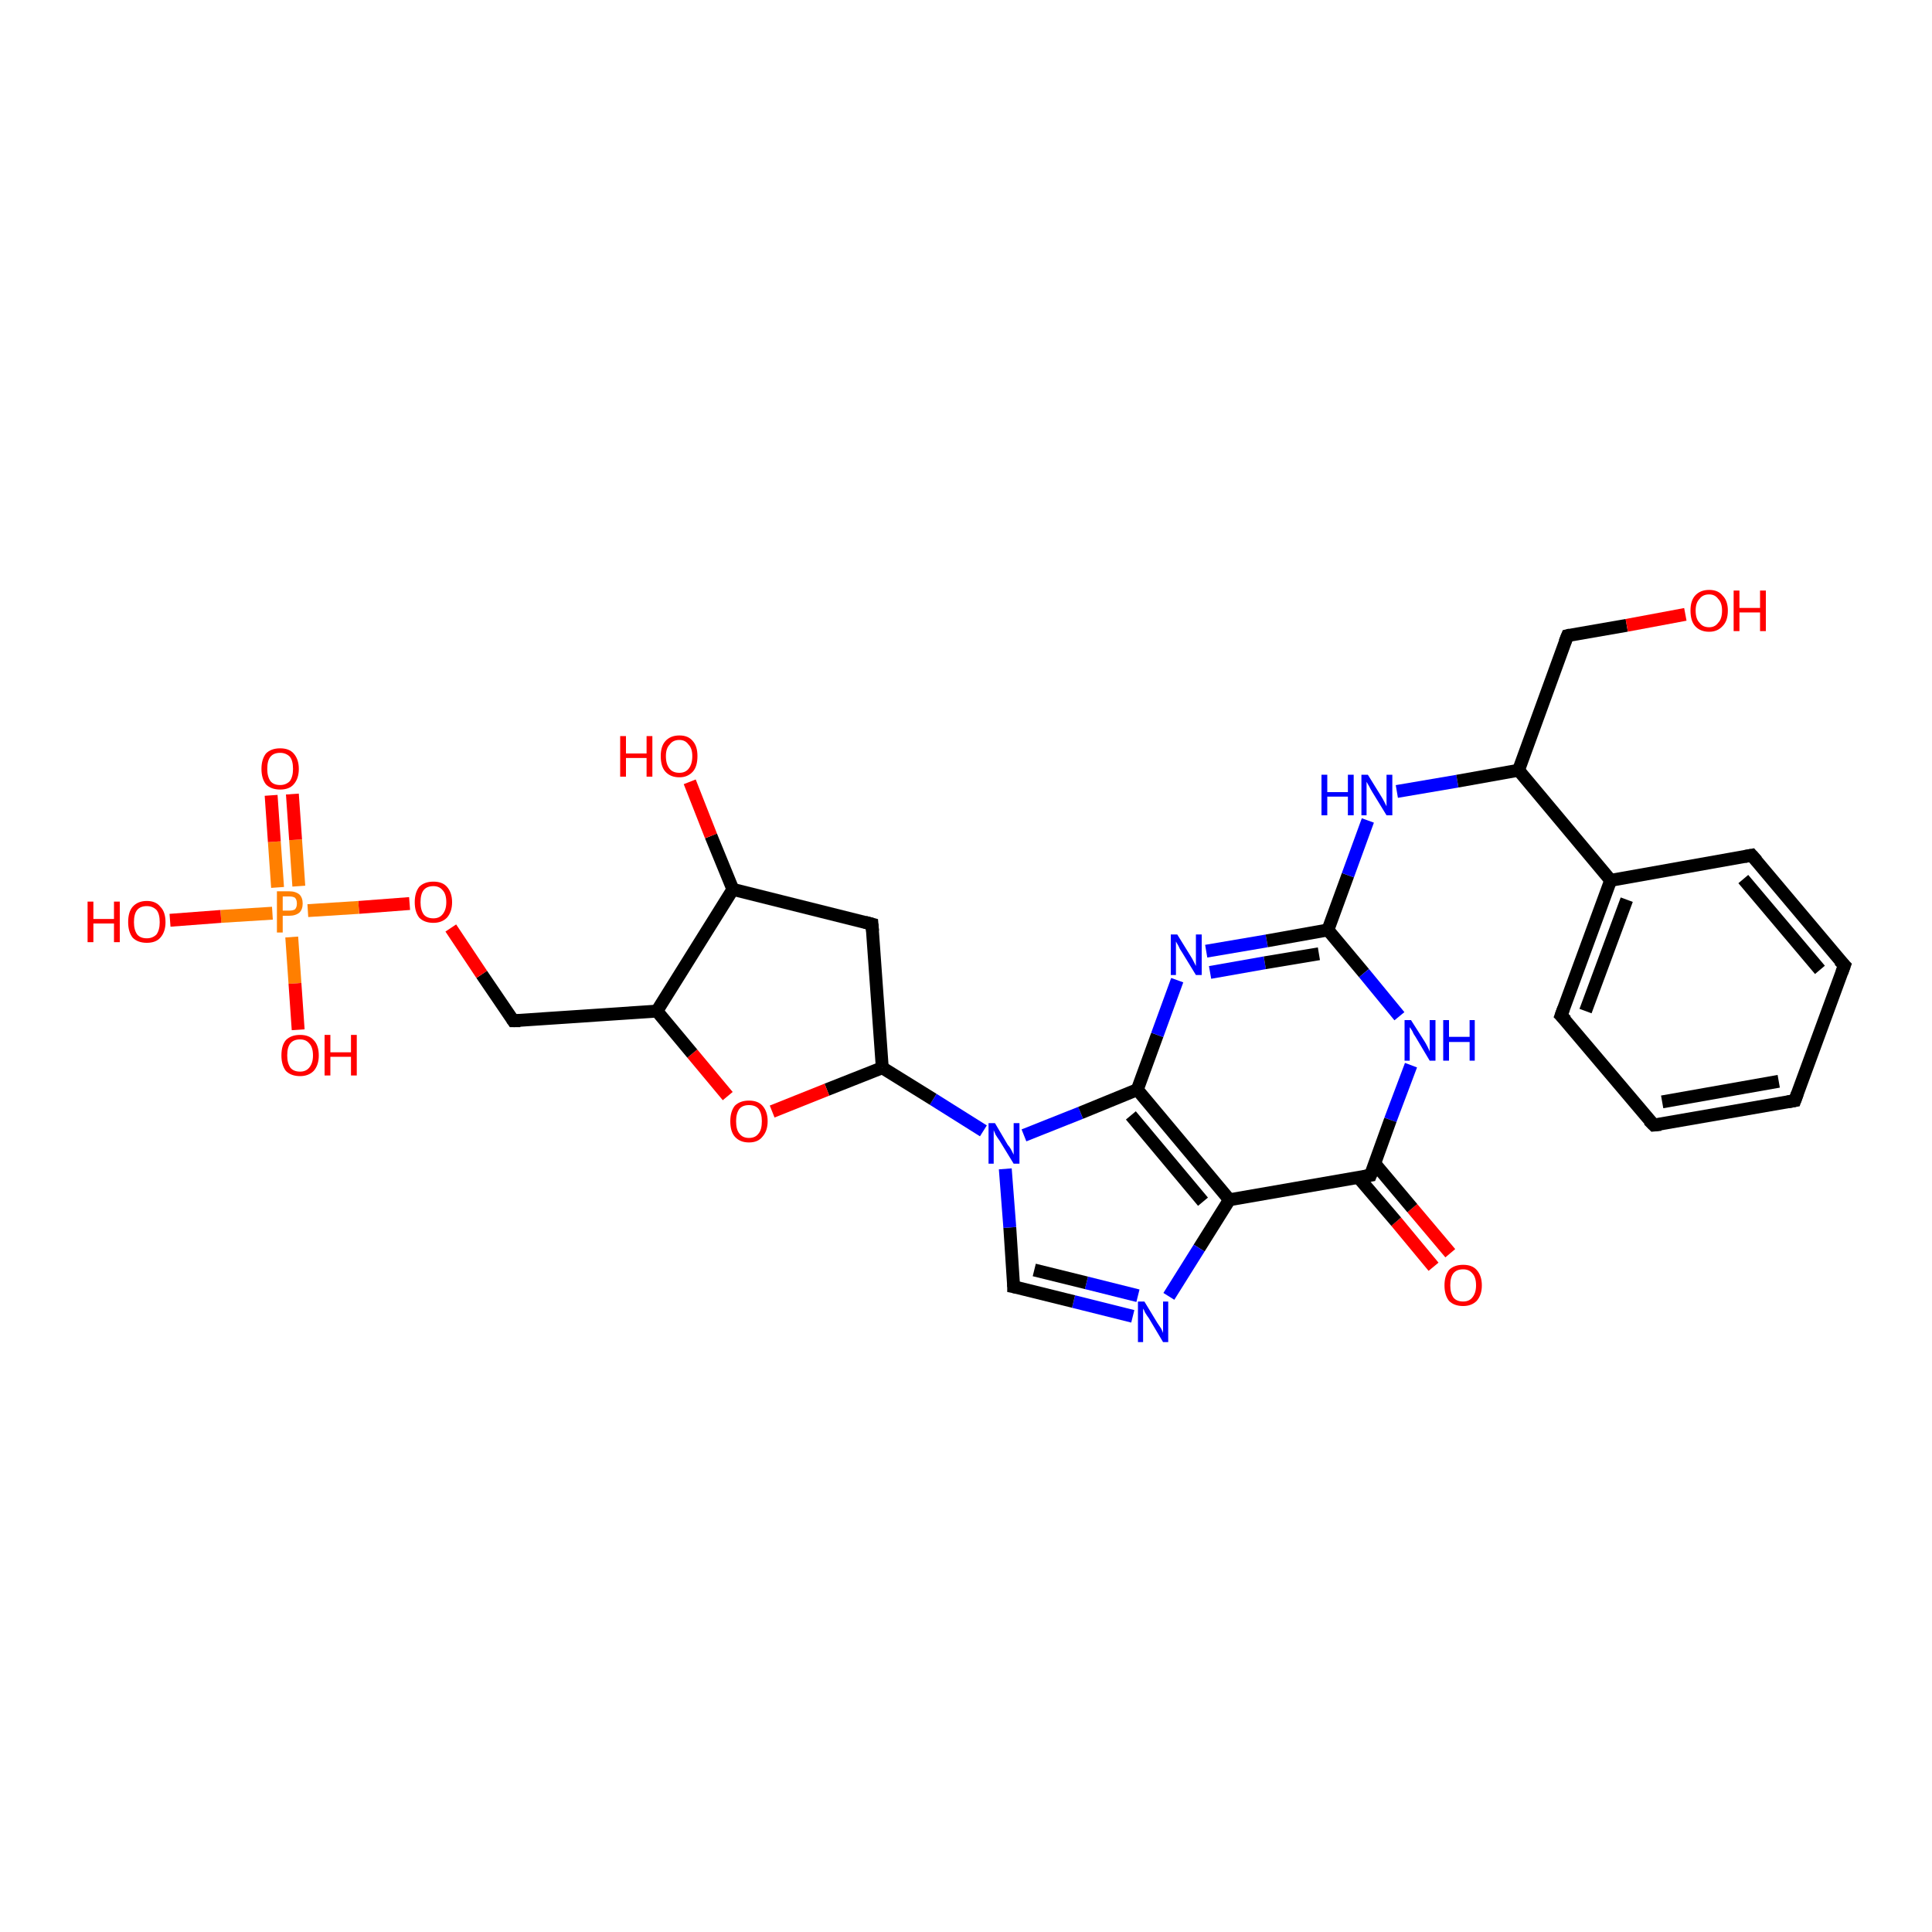 <?xml version='1.0' encoding='iso-8859-1'?>
<svg version='1.1' baseProfile='full'
              xmlns='http://www.w3.org/2000/svg'
                      xmlns:rdkit='http://www.rdkit.org/xml'
                      xmlns:xlink='http://www.w3.org/1999/xlink'
                  xml:space='preserve'
width='300px' height='300px' viewBox='0 0 300 300'>
<!-- END OF HEADER -->
<rect style='opacity:1.0;fill:#FFFFFF;stroke:none' width='300.0' height='300.0' x='0.0' y='0.0'> </rect>
<path class='bond-0 atom-0 atom-1' d='M 222.6,196.7 L 216.8,189.7' style='fill:none;fill-rule:evenodd;stroke:#FF0000;stroke-width:2.0px;stroke-linecap:butt;stroke-linejoin:miter;stroke-opacity:1' />
<path class='bond-0 atom-0 atom-1' d='M 216.8,189.7 L 210.9,182.8' style='fill:none;fill-rule:evenodd;stroke:#000000;stroke-width:2.0px;stroke-linecap:butt;stroke-linejoin:miter;stroke-opacity:1' />
<path class='bond-0 atom-0 atom-1' d='M 225.2,194.6 L 219.3,187.6' style='fill:none;fill-rule:evenodd;stroke:#FF0000;stroke-width:2.0px;stroke-linecap:butt;stroke-linejoin:miter;stroke-opacity:1' />
<path class='bond-0 atom-0 atom-1' d='M 219.3,187.6 L 213.5,180.7' style='fill:none;fill-rule:evenodd;stroke:#000000;stroke-width:2.0px;stroke-linecap:butt;stroke-linejoin:miter;stroke-opacity:1' />
<path class='bond-1 atom-1 atom-2' d='M 212.8,182.5 L 190.9,186.3' style='fill:none;fill-rule:evenodd;stroke:#000000;stroke-width:2.0px;stroke-linecap:butt;stroke-linejoin:miter;stroke-opacity:1' />
<path class='bond-2 atom-2 atom-3' d='M 190.9,186.3 L 186.2,193.8' style='fill:none;fill-rule:evenodd;stroke:#000000;stroke-width:2.0px;stroke-linecap:butt;stroke-linejoin:miter;stroke-opacity:1' />
<path class='bond-2 atom-2 atom-3' d='M 186.2,193.8 L 181.5,201.3' style='fill:none;fill-rule:evenodd;stroke:#0000FF;stroke-width:2.0px;stroke-linecap:butt;stroke-linejoin:miter;stroke-opacity:1' />
<path class='bond-3 atom-3 atom-4' d='M 175.9,204.4 L 166.7,202.1' style='fill:none;fill-rule:evenodd;stroke:#0000FF;stroke-width:2.0px;stroke-linecap:butt;stroke-linejoin:miter;stroke-opacity:1' />
<path class='bond-3 atom-3 atom-4' d='M 166.7,202.1 L 157.4,199.8' style='fill:none;fill-rule:evenodd;stroke:#000000;stroke-width:2.0px;stroke-linecap:butt;stroke-linejoin:miter;stroke-opacity:1' />
<path class='bond-3 atom-3 atom-4' d='M 176.7,201.2 L 168.7,199.2' style='fill:none;fill-rule:evenodd;stroke:#0000FF;stroke-width:2.0px;stroke-linecap:butt;stroke-linejoin:miter;stroke-opacity:1' />
<path class='bond-3 atom-3 atom-4' d='M 168.7,199.2 L 160.6,197.2' style='fill:none;fill-rule:evenodd;stroke:#000000;stroke-width:2.0px;stroke-linecap:butt;stroke-linejoin:miter;stroke-opacity:1' />
<path class='bond-4 atom-4 atom-5' d='M 157.4,199.8 L 156.8,190.6' style='fill:none;fill-rule:evenodd;stroke:#000000;stroke-width:2.0px;stroke-linecap:butt;stroke-linejoin:miter;stroke-opacity:1' />
<path class='bond-4 atom-4 atom-5' d='M 156.8,190.6 L 156.1,181.5' style='fill:none;fill-rule:evenodd;stroke:#0000FF;stroke-width:2.0px;stroke-linecap:butt;stroke-linejoin:miter;stroke-opacity:1' />
<path class='bond-5 atom-5 atom-6' d='M 159.0,176.3 L 167.8,172.8' style='fill:none;fill-rule:evenodd;stroke:#0000FF;stroke-width:2.0px;stroke-linecap:butt;stroke-linejoin:miter;stroke-opacity:1' />
<path class='bond-5 atom-5 atom-6' d='M 167.8,172.8 L 176.6,169.2' style='fill:none;fill-rule:evenodd;stroke:#000000;stroke-width:2.0px;stroke-linecap:butt;stroke-linejoin:miter;stroke-opacity:1' />
<path class='bond-6 atom-6 atom-7' d='M 176.6,169.2 L 179.7,160.7' style='fill:none;fill-rule:evenodd;stroke:#000000;stroke-width:2.0px;stroke-linecap:butt;stroke-linejoin:miter;stroke-opacity:1' />
<path class='bond-6 atom-6 atom-7' d='M 179.7,160.7 L 182.8,152.2' style='fill:none;fill-rule:evenodd;stroke:#0000FF;stroke-width:2.0px;stroke-linecap:butt;stroke-linejoin:miter;stroke-opacity:1' />
<path class='bond-7 atom-7 atom-8' d='M 187.3,147.7 L 196.7,146.1' style='fill:none;fill-rule:evenodd;stroke:#0000FF;stroke-width:2.0px;stroke-linecap:butt;stroke-linejoin:miter;stroke-opacity:1' />
<path class='bond-7 atom-7 atom-8' d='M 196.7,146.1 L 206.2,144.4' style='fill:none;fill-rule:evenodd;stroke:#000000;stroke-width:2.0px;stroke-linecap:butt;stroke-linejoin:miter;stroke-opacity:1' />
<path class='bond-7 atom-7 atom-8' d='M 187.9,151.0 L 196.4,149.5' style='fill:none;fill-rule:evenodd;stroke:#0000FF;stroke-width:2.0px;stroke-linecap:butt;stroke-linejoin:miter;stroke-opacity:1' />
<path class='bond-7 atom-7 atom-8' d='M 196.4,149.5 L 204.8,148.1' style='fill:none;fill-rule:evenodd;stroke:#000000;stroke-width:2.0px;stroke-linecap:butt;stroke-linejoin:miter;stroke-opacity:1' />
<path class='bond-8 atom-8 atom-9' d='M 206.2,144.4 L 209.3,135.9' style='fill:none;fill-rule:evenodd;stroke:#000000;stroke-width:2.0px;stroke-linecap:butt;stroke-linejoin:miter;stroke-opacity:1' />
<path class='bond-8 atom-8 atom-9' d='M 209.3,135.9 L 212.4,127.4' style='fill:none;fill-rule:evenodd;stroke:#0000FF;stroke-width:2.0px;stroke-linecap:butt;stroke-linejoin:miter;stroke-opacity:1' />
<path class='bond-9 atom-9 atom-10' d='M 216.9,122.9 L 226.3,121.3' style='fill:none;fill-rule:evenodd;stroke:#0000FF;stroke-width:2.0px;stroke-linecap:butt;stroke-linejoin:miter;stroke-opacity:1' />
<path class='bond-9 atom-9 atom-10' d='M 226.3,121.3 L 235.8,119.6' style='fill:none;fill-rule:evenodd;stroke:#000000;stroke-width:2.0px;stroke-linecap:butt;stroke-linejoin:miter;stroke-opacity:1' />
<path class='bond-10 atom-10 atom-11' d='M 235.8,119.6 L 250.1,136.7' style='fill:none;fill-rule:evenodd;stroke:#000000;stroke-width:2.0px;stroke-linecap:butt;stroke-linejoin:miter;stroke-opacity:1' />
<path class='bond-11 atom-11 atom-12' d='M 250.1,136.7 L 242.4,157.7' style='fill:none;fill-rule:evenodd;stroke:#000000;stroke-width:2.0px;stroke-linecap:butt;stroke-linejoin:miter;stroke-opacity:1' />
<path class='bond-11 atom-11 atom-12' d='M 252.6,139.7 L 246.2,157.0' style='fill:none;fill-rule:evenodd;stroke:#000000;stroke-width:2.0px;stroke-linecap:butt;stroke-linejoin:miter;stroke-opacity:1' />
<path class='bond-12 atom-12 atom-13' d='M 242.4,157.7 L 256.8,174.7' style='fill:none;fill-rule:evenodd;stroke:#000000;stroke-width:2.0px;stroke-linecap:butt;stroke-linejoin:miter;stroke-opacity:1' />
<path class='bond-13 atom-13 atom-14' d='M 256.8,174.7 L 278.7,170.9' style='fill:none;fill-rule:evenodd;stroke:#000000;stroke-width:2.0px;stroke-linecap:butt;stroke-linejoin:miter;stroke-opacity:1' />
<path class='bond-13 atom-13 atom-14' d='M 258.1,171.1 L 276.2,167.9' style='fill:none;fill-rule:evenodd;stroke:#000000;stroke-width:2.0px;stroke-linecap:butt;stroke-linejoin:miter;stroke-opacity:1' />
<path class='bond-14 atom-14 atom-15' d='M 278.7,170.9 L 286.4,149.9' style='fill:none;fill-rule:evenodd;stroke:#000000;stroke-width:2.0px;stroke-linecap:butt;stroke-linejoin:miter;stroke-opacity:1' />
<path class='bond-15 atom-15 atom-16' d='M 286.4,149.9 L 272.0,132.8' style='fill:none;fill-rule:evenodd;stroke:#000000;stroke-width:2.0px;stroke-linecap:butt;stroke-linejoin:miter;stroke-opacity:1' />
<path class='bond-15 atom-15 atom-16' d='M 282.6,150.6 L 270.7,136.5' style='fill:none;fill-rule:evenodd;stroke:#000000;stroke-width:2.0px;stroke-linecap:butt;stroke-linejoin:miter;stroke-opacity:1' />
<path class='bond-16 atom-10 atom-17' d='M 235.8,119.6 L 243.4,98.7' style='fill:none;fill-rule:evenodd;stroke:#000000;stroke-width:2.0px;stroke-linecap:butt;stroke-linejoin:miter;stroke-opacity:1' />
<path class='bond-17 atom-17 atom-18' d='M 243.4,98.7 L 252.6,97.1' style='fill:none;fill-rule:evenodd;stroke:#000000;stroke-width:2.0px;stroke-linecap:butt;stroke-linejoin:miter;stroke-opacity:1' />
<path class='bond-17 atom-17 atom-18' d='M 252.6,97.1 L 261.7,95.4' style='fill:none;fill-rule:evenodd;stroke:#FF0000;stroke-width:2.0px;stroke-linecap:butt;stroke-linejoin:miter;stroke-opacity:1' />
<path class='bond-18 atom-8 atom-19' d='M 206.2,144.4 L 211.8,151.1' style='fill:none;fill-rule:evenodd;stroke:#000000;stroke-width:2.0px;stroke-linecap:butt;stroke-linejoin:miter;stroke-opacity:1' />
<path class='bond-18 atom-8 atom-19' d='M 211.8,151.1 L 217.3,157.8' style='fill:none;fill-rule:evenodd;stroke:#0000FF;stroke-width:2.0px;stroke-linecap:butt;stroke-linejoin:miter;stroke-opacity:1' />
<path class='bond-19 atom-5 atom-20' d='M 152.7,175.6 L 144.9,170.7' style='fill:none;fill-rule:evenodd;stroke:#0000FF;stroke-width:2.0px;stroke-linecap:butt;stroke-linejoin:miter;stroke-opacity:1' />
<path class='bond-19 atom-5 atom-20' d='M 144.9,170.7 L 137.0,165.8' style='fill:none;fill-rule:evenodd;stroke:#000000;stroke-width:2.0px;stroke-linecap:butt;stroke-linejoin:miter;stroke-opacity:1' />
<path class='bond-20 atom-20 atom-21' d='M 137.0,165.8 L 128.4,169.2' style='fill:none;fill-rule:evenodd;stroke:#000000;stroke-width:2.0px;stroke-linecap:butt;stroke-linejoin:miter;stroke-opacity:1' />
<path class='bond-20 atom-20 atom-21' d='M 128.4,169.2 L 119.9,172.6' style='fill:none;fill-rule:evenodd;stroke:#FF0000;stroke-width:2.0px;stroke-linecap:butt;stroke-linejoin:miter;stroke-opacity:1' />
<path class='bond-21 atom-21 atom-22' d='M 113.0,170.2 L 107.5,163.6' style='fill:none;fill-rule:evenodd;stroke:#FF0000;stroke-width:2.0px;stroke-linecap:butt;stroke-linejoin:miter;stroke-opacity:1' />
<path class='bond-21 atom-21 atom-22' d='M 107.5,163.6 L 102.0,157.0' style='fill:none;fill-rule:evenodd;stroke:#000000;stroke-width:2.0px;stroke-linecap:butt;stroke-linejoin:miter;stroke-opacity:1' />
<path class='bond-22 atom-22 atom-23' d='M 102.0,157.0 L 113.8,138.1' style='fill:none;fill-rule:evenodd;stroke:#000000;stroke-width:2.0px;stroke-linecap:butt;stroke-linejoin:miter;stroke-opacity:1' />
<path class='bond-23 atom-23 atom-24' d='M 113.8,138.1 L 110.4,129.8' style='fill:none;fill-rule:evenodd;stroke:#000000;stroke-width:2.0px;stroke-linecap:butt;stroke-linejoin:miter;stroke-opacity:1' />
<path class='bond-23 atom-23 atom-24' d='M 110.4,129.8 L 107.1,121.4' style='fill:none;fill-rule:evenodd;stroke:#FF0000;stroke-width:2.0px;stroke-linecap:butt;stroke-linejoin:miter;stroke-opacity:1' />
<path class='bond-24 atom-23 atom-25' d='M 113.8,138.1 L 135.4,143.5' style='fill:none;fill-rule:evenodd;stroke:#000000;stroke-width:2.0px;stroke-linecap:butt;stroke-linejoin:miter;stroke-opacity:1' />
<path class='bond-25 atom-22 atom-26' d='M 102.0,157.0 L 79.7,158.5' style='fill:none;fill-rule:evenodd;stroke:#000000;stroke-width:2.0px;stroke-linecap:butt;stroke-linejoin:miter;stroke-opacity:1' />
<path class='bond-26 atom-26 atom-27' d='M 79.7,158.5 L 74.8,151.3' style='fill:none;fill-rule:evenodd;stroke:#000000;stroke-width:2.0px;stroke-linecap:butt;stroke-linejoin:miter;stroke-opacity:1' />
<path class='bond-26 atom-26 atom-27' d='M 74.8,151.3 L 70.0,144.1' style='fill:none;fill-rule:evenodd;stroke:#FF0000;stroke-width:2.0px;stroke-linecap:butt;stroke-linejoin:miter;stroke-opacity:1' />
<path class='bond-27 atom-27 atom-28' d='M 63.6,140.3 L 55.7,140.9' style='fill:none;fill-rule:evenodd;stroke:#FF0000;stroke-width:2.0px;stroke-linecap:butt;stroke-linejoin:miter;stroke-opacity:1' />
<path class='bond-27 atom-27 atom-28' d='M 55.7,140.9 L 47.8,141.4' style='fill:none;fill-rule:evenodd;stroke:#FF7F00;stroke-width:2.0px;stroke-linecap:butt;stroke-linejoin:miter;stroke-opacity:1' />
<path class='bond-28 atom-28 atom-29' d='M 46.4,137.6 L 45.9,130.4' style='fill:none;fill-rule:evenodd;stroke:#FF7F00;stroke-width:2.0px;stroke-linecap:butt;stroke-linejoin:miter;stroke-opacity:1' />
<path class='bond-28 atom-28 atom-29' d='M 45.9,130.4 L 45.4,123.3' style='fill:none;fill-rule:evenodd;stroke:#FF0000;stroke-width:2.0px;stroke-linecap:butt;stroke-linejoin:miter;stroke-opacity:1' />
<path class='bond-28 atom-28 atom-29' d='M 43.1,137.8 L 42.6,130.7' style='fill:none;fill-rule:evenodd;stroke:#FF7F00;stroke-width:2.0px;stroke-linecap:butt;stroke-linejoin:miter;stroke-opacity:1' />
<path class='bond-28 atom-28 atom-29' d='M 42.6,130.7 L 42.1,123.5' style='fill:none;fill-rule:evenodd;stroke:#FF0000;stroke-width:2.0px;stroke-linecap:butt;stroke-linejoin:miter;stroke-opacity:1' />
<path class='bond-29 atom-28 atom-30' d='M 45.3,145.5 L 45.8,152.7' style='fill:none;fill-rule:evenodd;stroke:#FF7F00;stroke-width:2.0px;stroke-linecap:butt;stroke-linejoin:miter;stroke-opacity:1' />
<path class='bond-29 atom-28 atom-30' d='M 45.8,152.7 L 46.3,159.9' style='fill:none;fill-rule:evenodd;stroke:#FF0000;stroke-width:2.0px;stroke-linecap:butt;stroke-linejoin:miter;stroke-opacity:1' />
<path class='bond-30 atom-28 atom-31' d='M 42.3,141.8 L 34.3,142.3' style='fill:none;fill-rule:evenodd;stroke:#FF7F00;stroke-width:2.0px;stroke-linecap:butt;stroke-linejoin:miter;stroke-opacity:1' />
<path class='bond-30 atom-28 atom-31' d='M 34.3,142.3 L 26.4,142.9' style='fill:none;fill-rule:evenodd;stroke:#FF0000;stroke-width:2.0px;stroke-linecap:butt;stroke-linejoin:miter;stroke-opacity:1' />
<path class='bond-31 atom-16 atom-11' d='M 272.0,132.8 L 250.1,136.7' style='fill:none;fill-rule:evenodd;stroke:#000000;stroke-width:2.0px;stroke-linecap:butt;stroke-linejoin:miter;stroke-opacity:1' />
<path class='bond-32 atom-19 atom-1' d='M 219.1,165.4 L 215.9,173.9' style='fill:none;fill-rule:evenodd;stroke:#0000FF;stroke-width:2.0px;stroke-linecap:butt;stroke-linejoin:miter;stroke-opacity:1' />
<path class='bond-32 atom-19 atom-1' d='M 215.9,173.9 L 212.8,182.5' style='fill:none;fill-rule:evenodd;stroke:#000000;stroke-width:2.0px;stroke-linecap:butt;stroke-linejoin:miter;stroke-opacity:1' />
<path class='bond-33 atom-6 atom-2' d='M 176.6,169.2 L 190.9,186.3' style='fill:none;fill-rule:evenodd;stroke:#000000;stroke-width:2.0px;stroke-linecap:butt;stroke-linejoin:miter;stroke-opacity:1' />
<path class='bond-33 atom-6 atom-2' d='M 175.6,173.2 L 186.8,186.6' style='fill:none;fill-rule:evenodd;stroke:#000000;stroke-width:2.0px;stroke-linecap:butt;stroke-linejoin:miter;stroke-opacity:1' />
<path class='bond-34 atom-25 atom-20' d='M 135.4,143.5 L 137.0,165.8' style='fill:none;fill-rule:evenodd;stroke:#000000;stroke-width:2.0px;stroke-linecap:butt;stroke-linejoin:miter;stroke-opacity:1' />
<path d='M 211.7,182.7 L 212.8,182.5 L 213.0,182.0' style='fill:none;stroke:#000000;stroke-width:2.0px;stroke-linecap:butt;stroke-linejoin:miter;stroke-opacity:1;' />
<path d='M 157.9,199.9 L 157.4,199.8 L 157.4,199.4' style='fill:none;stroke:#000000;stroke-width:2.0px;stroke-linecap:butt;stroke-linejoin:miter;stroke-opacity:1;' />
<path d='M 242.8,156.6 L 242.4,157.7 L 243.2,158.5' style='fill:none;stroke:#000000;stroke-width:2.0px;stroke-linecap:butt;stroke-linejoin:miter;stroke-opacity:1;' />
<path d='M 256.0,173.9 L 256.8,174.7 L 257.9,174.6' style='fill:none;stroke:#000000;stroke-width:2.0px;stroke-linecap:butt;stroke-linejoin:miter;stroke-opacity:1;' />
<path d='M 277.6,171.1 L 278.7,170.9 L 279.1,169.8' style='fill:none;stroke:#000000;stroke-width:2.0px;stroke-linecap:butt;stroke-linejoin:miter;stroke-opacity:1;' />
<path d='M 286.0,151.0 L 286.4,149.9 L 285.6,149.1' style='fill:none;stroke:#000000;stroke-width:2.0px;stroke-linecap:butt;stroke-linejoin:miter;stroke-opacity:1;' />
<path d='M 272.8,133.7 L 272.0,132.8 L 270.9,133.0' style='fill:none;stroke:#000000;stroke-width:2.0px;stroke-linecap:butt;stroke-linejoin:miter;stroke-opacity:1;' />
<path d='M 243.0,99.7 L 243.4,98.7 L 243.8,98.6' style='fill:none;stroke:#000000;stroke-width:2.0px;stroke-linecap:butt;stroke-linejoin:miter;stroke-opacity:1;' />
<path d='M 134.3,143.2 L 135.4,143.5 L 135.5,144.6' style='fill:none;stroke:#000000;stroke-width:2.0px;stroke-linecap:butt;stroke-linejoin:miter;stroke-opacity:1;' />
<path d='M 80.8,158.5 L 79.7,158.5 L 79.5,158.2' style='fill:none;stroke:#000000;stroke-width:2.0px;stroke-linecap:butt;stroke-linejoin:miter;stroke-opacity:1;' />
<path class='atom-0' d='M 224.3 199.6
Q 224.3 198.1, 225.0 197.2
Q 225.8 196.4, 227.2 196.4
Q 228.6 196.4, 229.3 197.2
Q 230.1 198.1, 230.1 199.6
Q 230.1 201.1, 229.3 202.0
Q 228.5 202.8, 227.2 202.8
Q 225.8 202.8, 225.0 202.0
Q 224.3 201.1, 224.3 199.6
M 227.2 202.1
Q 228.1 202.1, 228.6 201.5
Q 229.2 200.8, 229.2 199.6
Q 229.2 198.3, 228.6 197.7
Q 228.1 197.1, 227.2 197.1
Q 226.2 197.1, 225.7 197.7
Q 225.2 198.3, 225.2 199.6
Q 225.2 200.8, 225.7 201.5
Q 226.2 202.1, 227.2 202.1
' fill='#FF0000'/>
<path class='atom-3' d='M 177.7 202.1
L 179.7 205.4
Q 179.9 205.7, 180.3 206.3
Q 180.6 206.9, 180.6 207.0
L 180.6 202.1
L 181.4 202.1
L 181.4 208.4
L 180.6 208.4
L 178.4 204.7
Q 178.1 204.3, 177.8 203.8
Q 177.6 203.3, 177.5 203.2
L 177.5 208.4
L 176.7 208.4
L 176.7 202.1
L 177.7 202.1
' fill='#0000FF'/>
<path class='atom-5' d='M 154.5 174.4
L 156.5 177.8
Q 156.8 178.1, 157.1 178.7
Q 157.4 179.3, 157.4 179.3
L 157.4 174.4
L 158.3 174.4
L 158.3 180.7
L 157.4 180.7
L 155.2 177.1
Q 154.9 176.7, 154.6 176.2
Q 154.4 175.7, 154.3 175.5
L 154.3 180.7
L 153.5 180.7
L 153.5 174.4
L 154.5 174.4
' fill='#0000FF'/>
<path class='atom-7' d='M 182.8 145.1
L 184.9 148.5
Q 185.1 148.8, 185.4 149.4
Q 185.7 150.0, 185.7 150.0
L 185.7 145.1
L 186.6 145.1
L 186.6 151.4
L 185.7 151.4
L 183.5 147.8
Q 183.2 147.4, 183.0 146.9
Q 182.7 146.4, 182.6 146.2
L 182.6 151.4
L 181.8 151.4
L 181.8 145.1
L 182.8 145.1
' fill='#0000FF'/>
<path class='atom-9' d='M 205.2 120.3
L 206.1 120.3
L 206.1 123.0
L 209.3 123.0
L 209.3 120.3
L 210.2 120.3
L 210.2 126.6
L 209.3 126.6
L 209.3 123.7
L 206.1 123.7
L 206.1 126.6
L 205.2 126.6
L 205.2 120.3
' fill='#0000FF'/>
<path class='atom-9' d='M 212.4 120.3
L 214.5 123.7
Q 214.7 124.0, 215.0 124.6
Q 215.3 125.2, 215.3 125.2
L 215.3 120.3
L 216.2 120.3
L 216.2 126.6
L 215.3 126.6
L 213.1 123.0
Q 212.8 122.5, 212.6 122.1
Q 212.3 121.6, 212.2 121.4
L 212.2 126.6
L 211.4 126.6
L 211.4 120.3
L 212.4 120.3
' fill='#0000FF'/>
<path class='atom-18' d='M 262.5 94.8
Q 262.5 93.3, 263.2 92.5
Q 264.0 91.6, 265.4 91.6
Q 266.8 91.6, 267.5 92.5
Q 268.3 93.3, 268.3 94.8
Q 268.3 96.4, 267.5 97.2
Q 266.7 98.1, 265.4 98.1
Q 264.0 98.1, 263.2 97.2
Q 262.5 96.4, 262.5 94.8
M 265.4 97.4
Q 266.3 97.4, 266.8 96.7
Q 267.4 96.1, 267.4 94.8
Q 267.4 93.6, 266.8 93.0
Q 266.3 92.3, 265.4 92.3
Q 264.4 92.3, 263.9 93.0
Q 263.3 93.6, 263.3 94.8
Q 263.3 96.1, 263.9 96.7
Q 264.4 97.4, 265.4 97.4
' fill='#FF0000'/>
<path class='atom-18' d='M 269.2 91.7
L 270.1 91.7
L 270.1 94.4
L 273.3 94.4
L 273.3 91.7
L 274.2 91.7
L 274.2 98.0
L 273.3 98.0
L 273.3 95.1
L 270.1 95.1
L 270.1 98.0
L 269.2 98.0
L 269.2 91.7
' fill='#FF0000'/>
<path class='atom-19' d='M 219.1 158.4
L 221.2 161.7
Q 221.4 162.0, 221.7 162.6
Q 222.0 163.2, 222.0 163.3
L 222.0 158.4
L 222.9 158.4
L 222.9 164.7
L 222.0 164.7
L 219.8 161.0
Q 219.5 160.6, 219.3 160.1
Q 219.0 159.6, 218.9 159.5
L 218.9 164.7
L 218.1 164.7
L 218.1 158.4
L 219.1 158.4
' fill='#0000FF'/>
<path class='atom-19' d='M 224.1 158.4
L 225.0 158.4
L 225.0 161.0
L 228.2 161.0
L 228.2 158.4
L 229.0 158.4
L 229.0 164.7
L 228.2 164.7
L 228.2 161.8
L 225.0 161.8
L 225.0 164.7
L 224.1 164.7
L 224.1 158.4
' fill='#0000FF'/>
<path class='atom-21' d='M 113.4 174.1
Q 113.4 172.6, 114.1 171.7
Q 114.9 170.9, 116.3 170.9
Q 117.7 170.9, 118.4 171.7
Q 119.2 172.6, 119.2 174.1
Q 119.2 175.6, 118.4 176.5
Q 117.7 177.4, 116.3 177.4
Q 114.9 177.4, 114.1 176.5
Q 113.4 175.7, 113.4 174.1
M 116.3 176.7
Q 117.3 176.7, 117.8 176.0
Q 118.3 175.4, 118.3 174.1
Q 118.3 172.9, 117.8 172.2
Q 117.3 171.6, 116.3 171.6
Q 115.3 171.6, 114.8 172.2
Q 114.3 172.9, 114.3 174.1
Q 114.3 175.4, 114.8 176.0
Q 115.3 176.7, 116.3 176.7
' fill='#FF0000'/>
<path class='atom-24' d='M 96.3 114.3
L 97.2 114.3
L 97.2 117.0
L 100.4 117.0
L 100.4 114.3
L 101.3 114.3
L 101.3 120.6
L 100.4 120.6
L 100.4 117.7
L 97.2 117.7
L 97.2 120.6
L 96.3 120.6
L 96.3 114.3
' fill='#FF0000'/>
<path class='atom-24' d='M 102.6 117.4
Q 102.6 115.9, 103.3 115.1
Q 104.1 114.2, 105.5 114.2
Q 106.9 114.2, 107.6 115.1
Q 108.3 115.9, 108.3 117.4
Q 108.3 119.0, 107.6 119.8
Q 106.8 120.7, 105.5 120.7
Q 104.1 120.7, 103.3 119.8
Q 102.6 119.0, 102.6 117.4
M 105.5 120.0
Q 106.4 120.0, 106.9 119.4
Q 107.5 118.7, 107.5 117.4
Q 107.5 116.2, 106.9 115.6
Q 106.4 114.9, 105.5 114.9
Q 104.5 114.9, 104.0 115.6
Q 103.4 116.2, 103.4 117.4
Q 103.4 118.7, 104.0 119.4
Q 104.5 120.0, 105.5 120.0
' fill='#FF0000'/>
<path class='atom-27' d='M 64.4 140.1
Q 64.4 138.6, 65.1 137.7
Q 65.9 136.9, 67.3 136.9
Q 68.7 136.9, 69.4 137.7
Q 70.2 138.6, 70.2 140.1
Q 70.2 141.6, 69.4 142.5
Q 68.6 143.3, 67.3 143.3
Q 65.9 143.3, 65.1 142.5
Q 64.4 141.6, 64.4 140.1
M 67.3 142.6
Q 68.2 142.6, 68.7 142.0
Q 69.3 141.3, 69.3 140.1
Q 69.3 138.8, 68.7 138.2
Q 68.2 137.6, 67.3 137.6
Q 66.3 137.6, 65.8 138.2
Q 65.3 138.8, 65.3 140.1
Q 65.3 141.3, 65.8 142.0
Q 66.3 142.6, 67.3 142.6
' fill='#FF0000'/>
<path class='atom-28' d='M 44.9 138.4
Q 45.9 138.4, 46.5 138.9
Q 47.0 139.4, 47.0 140.3
Q 47.0 141.2, 46.5 141.7
Q 45.9 142.2, 44.9 142.2
L 43.9 142.2
L 43.9 144.8
L 43.0 144.8
L 43.0 138.4
L 44.9 138.4
M 44.9 141.4
Q 45.5 141.4, 45.8 141.2
Q 46.1 140.9, 46.1 140.3
Q 46.1 139.7, 45.8 139.4
Q 45.5 139.2, 44.9 139.2
L 43.9 139.2
L 43.9 141.4
L 44.9 141.4
' fill='#FF7F00'/>
<path class='atom-29' d='M 40.6 119.4
Q 40.6 117.9, 41.3 117.0
Q 42.1 116.2, 43.5 116.2
Q 44.9 116.2, 45.6 117.0
Q 46.4 117.9, 46.4 119.4
Q 46.4 120.9, 45.6 121.8
Q 44.9 122.6, 43.5 122.6
Q 42.1 122.6, 41.3 121.8
Q 40.6 120.9, 40.6 119.4
M 43.5 121.9
Q 44.4 121.9, 45.0 121.3
Q 45.5 120.6, 45.5 119.4
Q 45.5 118.1, 45.0 117.5
Q 44.4 116.9, 43.5 116.9
Q 42.5 116.9, 42.0 117.5
Q 41.5 118.1, 41.5 119.4
Q 41.5 120.6, 42.0 121.3
Q 42.5 121.9, 43.5 121.9
' fill='#FF0000'/>
<path class='atom-30' d='M 43.7 163.9
Q 43.7 162.3, 44.4 161.5
Q 45.2 160.7, 46.6 160.7
Q 48.0 160.7, 48.7 161.5
Q 49.5 162.3, 49.5 163.9
Q 49.5 165.4, 48.7 166.3
Q 47.9 167.1, 46.6 167.1
Q 45.2 167.1, 44.4 166.3
Q 43.7 165.4, 43.7 163.9
M 46.6 166.4
Q 47.5 166.4, 48.0 165.8
Q 48.6 165.1, 48.6 163.9
Q 48.6 162.6, 48.0 162.0
Q 47.5 161.4, 46.6 161.4
Q 45.6 161.4, 45.1 162.0
Q 44.6 162.6, 44.6 163.9
Q 44.6 165.1, 45.1 165.8
Q 45.6 166.4, 46.6 166.4
' fill='#FF0000'/>
<path class='atom-30' d='M 50.4 160.7
L 51.3 160.7
L 51.3 163.4
L 54.5 163.4
L 54.5 160.7
L 55.4 160.7
L 55.4 167.0
L 54.5 167.0
L 54.5 164.1
L 51.3 164.1
L 51.3 167.0
L 50.4 167.0
L 50.4 160.7
' fill='#FF0000'/>
<path class='atom-31' d='M 13.6 140.0
L 14.5 140.0
L 14.5 142.7
L 17.7 142.7
L 17.7 140.0
L 18.6 140.0
L 18.6 146.3
L 17.7 146.3
L 17.7 143.4
L 14.5 143.4
L 14.5 146.3
L 13.6 146.3
L 13.6 140.0
' fill='#FF0000'/>
<path class='atom-31' d='M 19.9 143.2
Q 19.9 141.6, 20.6 140.8
Q 21.4 139.9, 22.8 139.9
Q 24.2 139.9, 24.9 140.8
Q 25.7 141.6, 25.7 143.2
Q 25.7 144.7, 24.9 145.6
Q 24.2 146.4, 22.8 146.4
Q 21.4 146.4, 20.6 145.6
Q 19.9 144.7, 19.9 143.2
M 22.8 145.7
Q 23.7 145.7, 24.3 145.1
Q 24.8 144.4, 24.8 143.2
Q 24.8 141.9, 24.3 141.3
Q 23.7 140.7, 22.8 140.7
Q 21.8 140.7, 21.3 141.3
Q 20.8 141.9, 20.8 143.2
Q 20.8 144.4, 21.3 145.1
Q 21.8 145.7, 22.8 145.7
' fill='#FF0000'/>
</svg>
